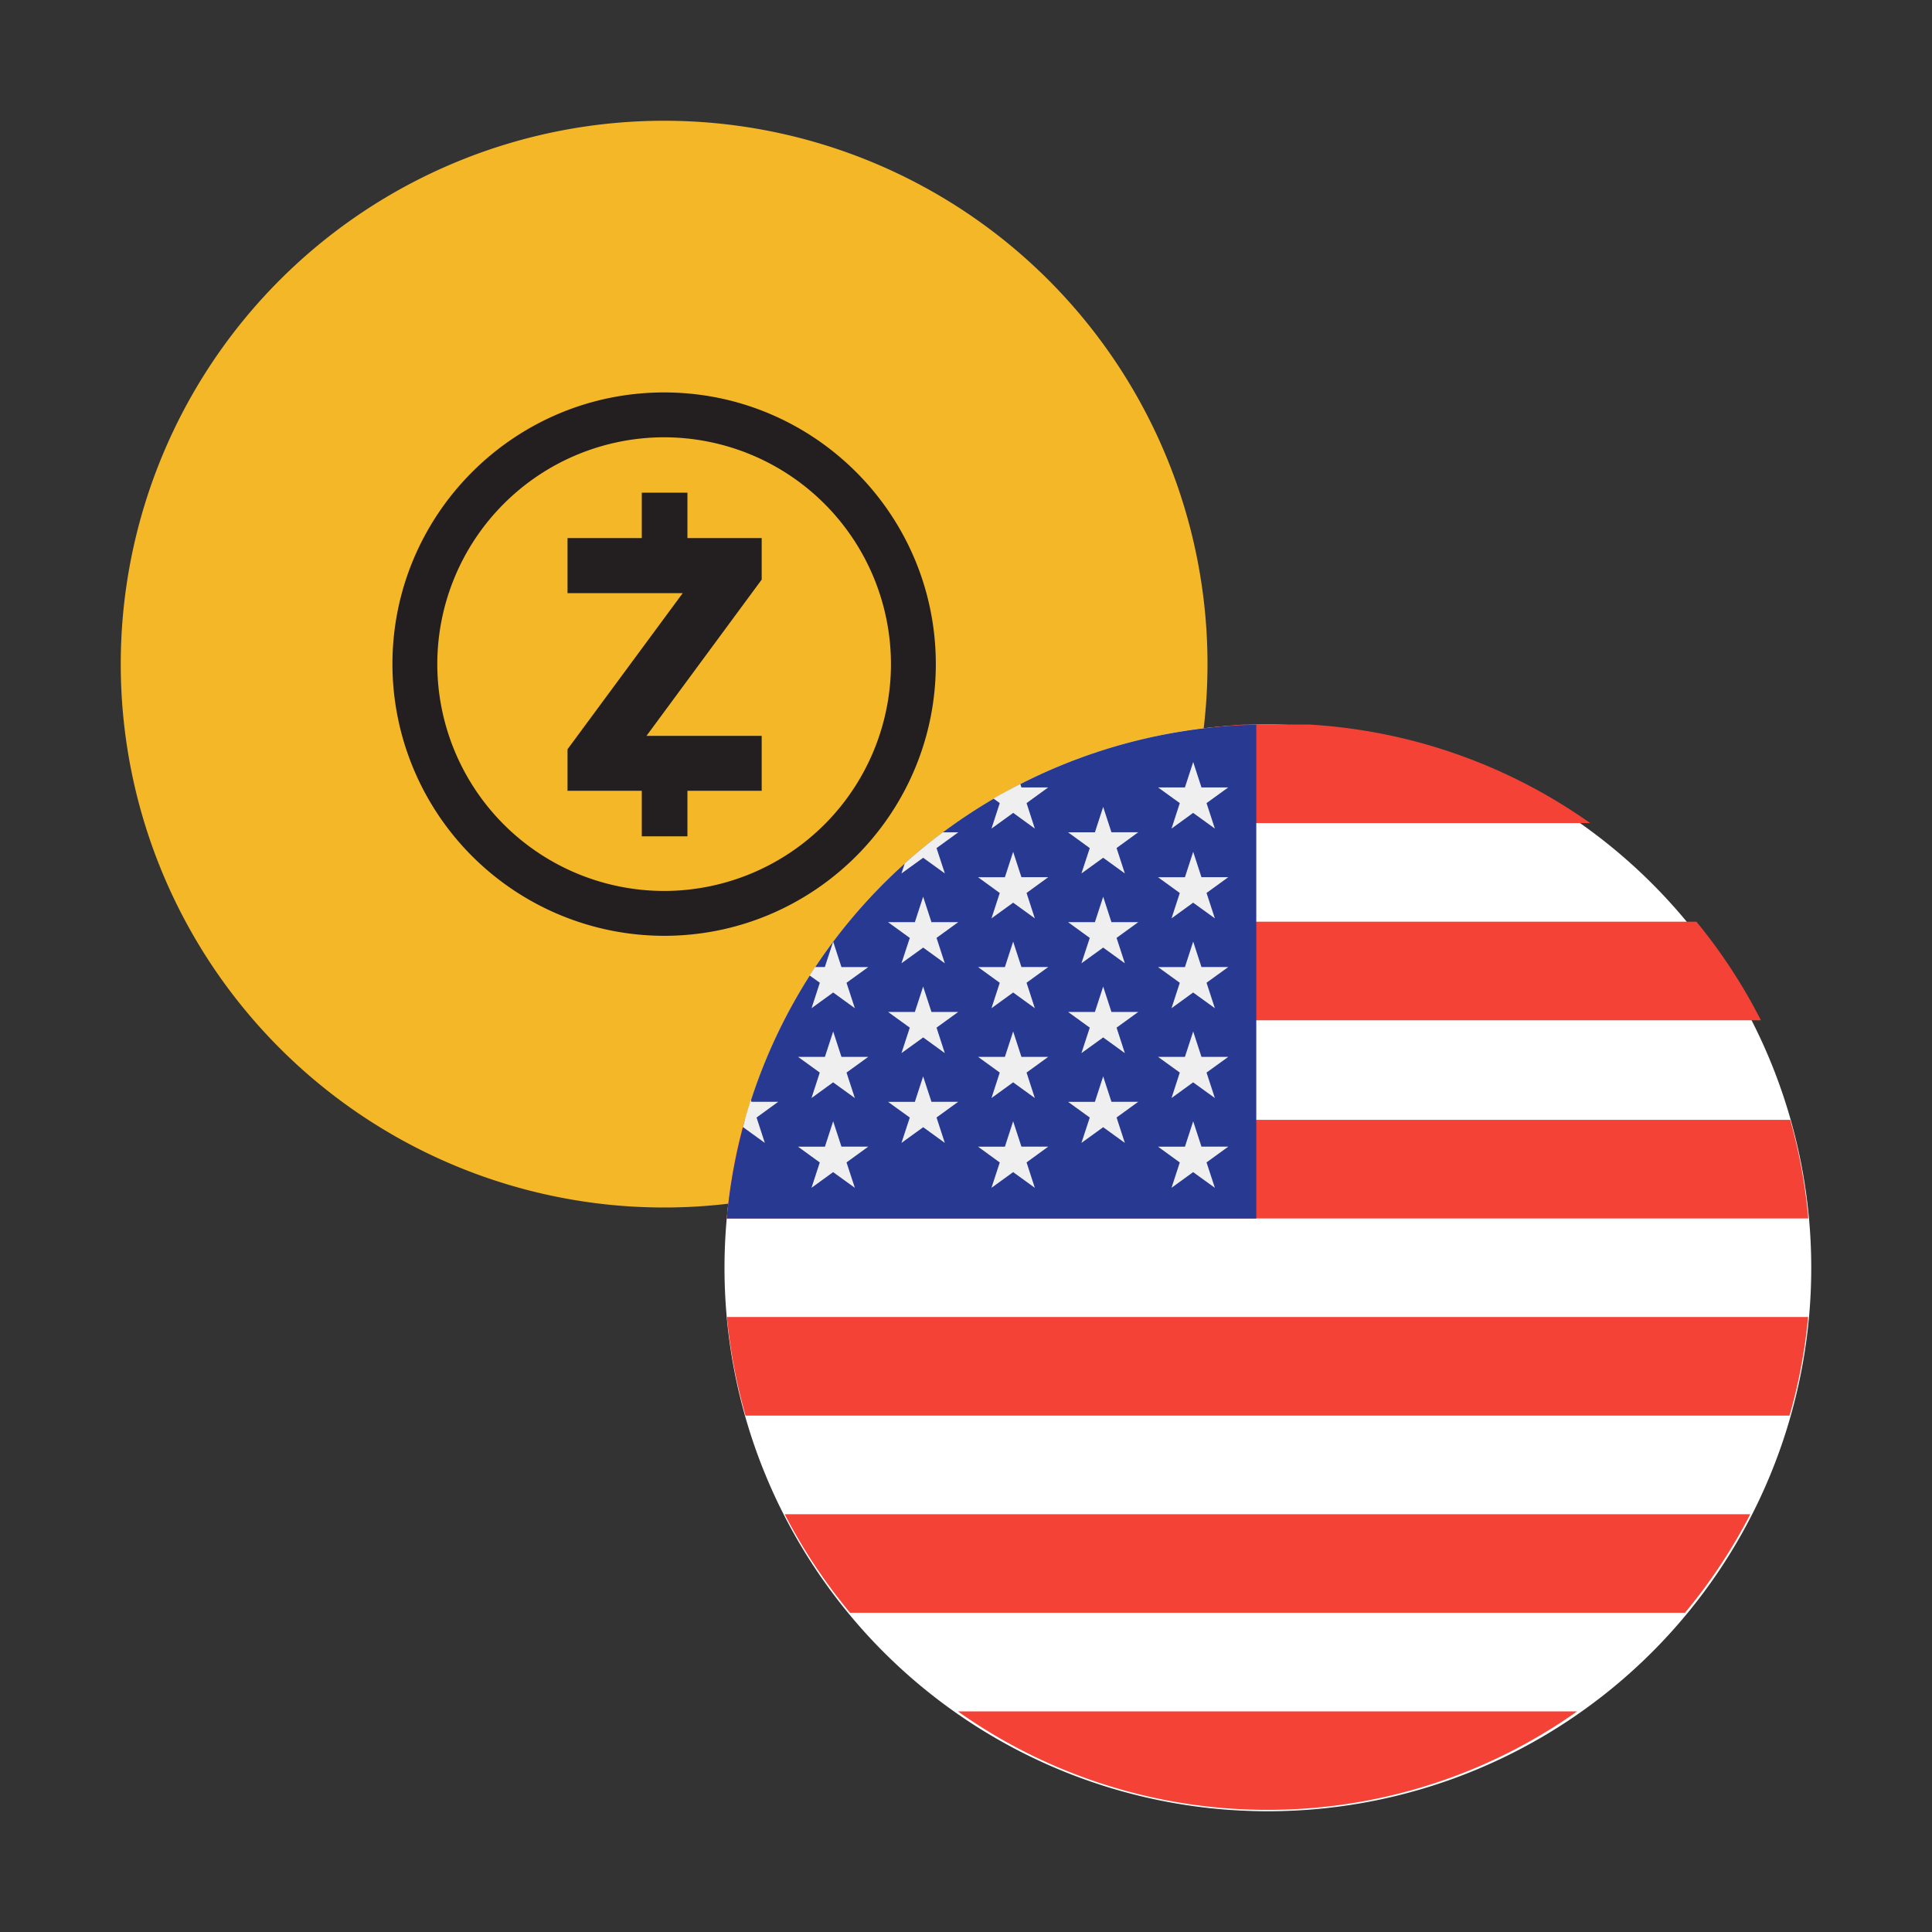 <svg width="32" height="32" fill="none" xmlns="http://www.w3.org/2000/svg"><rect width="100%" height="100%" fill="#333333" stroke="none"/><path d="M2 11a9 9 0 1 1 18 0 9 9 0 1 1-18 0z" fill="#F4B728"/><path d="M9.4 13.098v-.688l1.908-2.586H9.4v-.912h1.23V8.16h.756v.752h1.23V9.6l-1.908 2.588h1.908v.91h-1.23v.754h-.756v-.754H9.4z" fill="#231F20"/><path fill-rule="evenodd" clip-rule="evenodd" d="M6.5 11c0-2.482 2.018-4.5 4.5-4.5s4.5 2.018 4.5 4.5-2.018 4.5-4.5 4.5A4.505 4.505 0 0 1 6.5 11zm.743 0A3.76 3.76 0 0 0 11 14.757 3.76 3.76 0 0 0 14.757 11 3.76 3.76 0 0 0 11 7.243 3.76 3.76 0 0 0 7.243 11z" fill="#231F20"/><path d="M12 21a9 9 0 1 1 18 0 9 9 0 1 1-18 0z" fill="#fff"/><path fill-rule="evenodd" clip-rule="evenodd" d="M20.62 12c-1.734.1-3.335.69-4.668 1.633h10.386A8.956 8.956 0 0 0 21.671 12H20.62zm-6.428 3.266a8.985 8.985 0 0 0-1.067 1.633h16.041a8.973 8.973 0 0 0-1.068-1.633H14.192zm-2.155 4.915c.05-.56.15-1.106.298-1.633h17.317c.148.527.25 1.072.299 1.633H12.037zm.003 1.633c.053.561.158 1.107.308 1.633H29.64a8.897 8.897 0 0 0 .308-1.633H12.041zm2.04 4.899a8.99 8.99 0 0 1-1.083-1.633H28.99a8.981 8.981 0 0 1-1.082 1.633H14.08zm6.533 3.256.028.001.027.001a8.86 8.86 0 0 0 5.454-1.625H15.866a8.859 8.859 0 0 0 4.747 1.623z" fill="#F44336"/><path d="M20.808 12.004a8.991 8.991 0 0 0-8.77 8.179h8.77v-8.18z" fill="#283991"/><path d="m13.8 17.084.137.421h.444l-.36.26.138.422-.36-.26-.358.26.137-.422-.36-.26h.445l.137-.42zM13.8 18.572l.137.42h.444l-.36.261.138.421-.36-.26-.358.26.137-.42-.36-.261h.445l.137-.421zM15.29 14.852l.138.422h.443l-.359.26.137.421-.358-.26-.36.26.138-.42-.36-.261h.444l.137-.421zM15.29 16.34l.138.421h.443l-.359.26.137.422-.358-.26-.36.26.138-.422-.36-.26h.444l.137-.42zM15.29 17.828l.138.421h.443l-.359.26.137.421-.358-.26-.36.26.138-.42-.36-.26h.444l.137-.422zM12.668 18.93l-.137-.42.359-.261h-.444l-.01-.03c-.049.15-.093.302-.133.456l.006-.005.359.26zM13.44 16.7l.36-.261.359.26-.138-.421.36-.26h-.444l-.137-.422-.138.421H13.5l-.09.14.169.12-.137.422zM15.29 14.207l.36.26-.138-.42.36-.261h-.257a8.915 8.915 0 0 0-.63.516l-.054.165.36-.26zM16.422 13.724l.36-.26.358.26-.137-.422.359-.26h-.444l-.018-.056c-.15.076-.3.156-.445.24l.104.076-.137.422zM16.781 14.109l.137.42h.444l-.359.261.137.421-.359-.26-.359.26.137-.42-.359-.261h.444l.137-.421zM16.781 15.596l.137.421h.444l-.359.26.137.422-.359-.26-.359.26.137-.421-.359-.26h.444l.137-.422zM16.781 17.084l.137.421h.444l-.359.26.137.422-.359-.26-.359.26.137-.422-.359-.26h.444l.137-.42zM16.781 18.572l.137.42h.444l-.359.261.137.421-.359-.26-.359.26.137-.42-.359-.261h.444l.137-.421zM18.272 13.365l.137.42h.444l-.359.261.137.421-.359-.26-.36.26.138-.42-.359-.261h.444l.137-.421zM18.272 14.852l.137.422h.444l-.359.26.137.421-.359-.26-.36.26.138-.42-.359-.261h.444l.137-.421zM18.272 16.34l.137.421h.444l-.359.26.137.422-.359-.26-.36.26.138-.422-.359-.26h.444l.137-.42zM18.272 17.828l.137.421h.444l-.359.26.137.421-.359-.26-.36.26.138-.42-.359-.26h.444l.137-.422zM19.763 12.621l.137.421h.444l-.36.26.138.422-.36-.26-.358.26.137-.422-.36-.26h.445l.137-.42zM19.763 14.109l.137.42h.444l-.36.261.138.421-.36-.26-.358.26.137-.42-.36-.261h.445l.137-.421zM19.763 15.596l.137.421h.444l-.36.26.138.422-.36-.26-.358.26.137-.421-.36-.26h.445l.137-.422zM19.763 17.084l.137.421h.444l-.36.26.138.422-.36-.26-.358.26.137-.422-.36-.26h.445l.137-.42zM19.763 18.572l.137.42h.444l-.36.261.138.421-.36-.26-.358.26.137-.42-.36-.261h.445l.137-.421z" fill="#EFEFEF"/></svg>